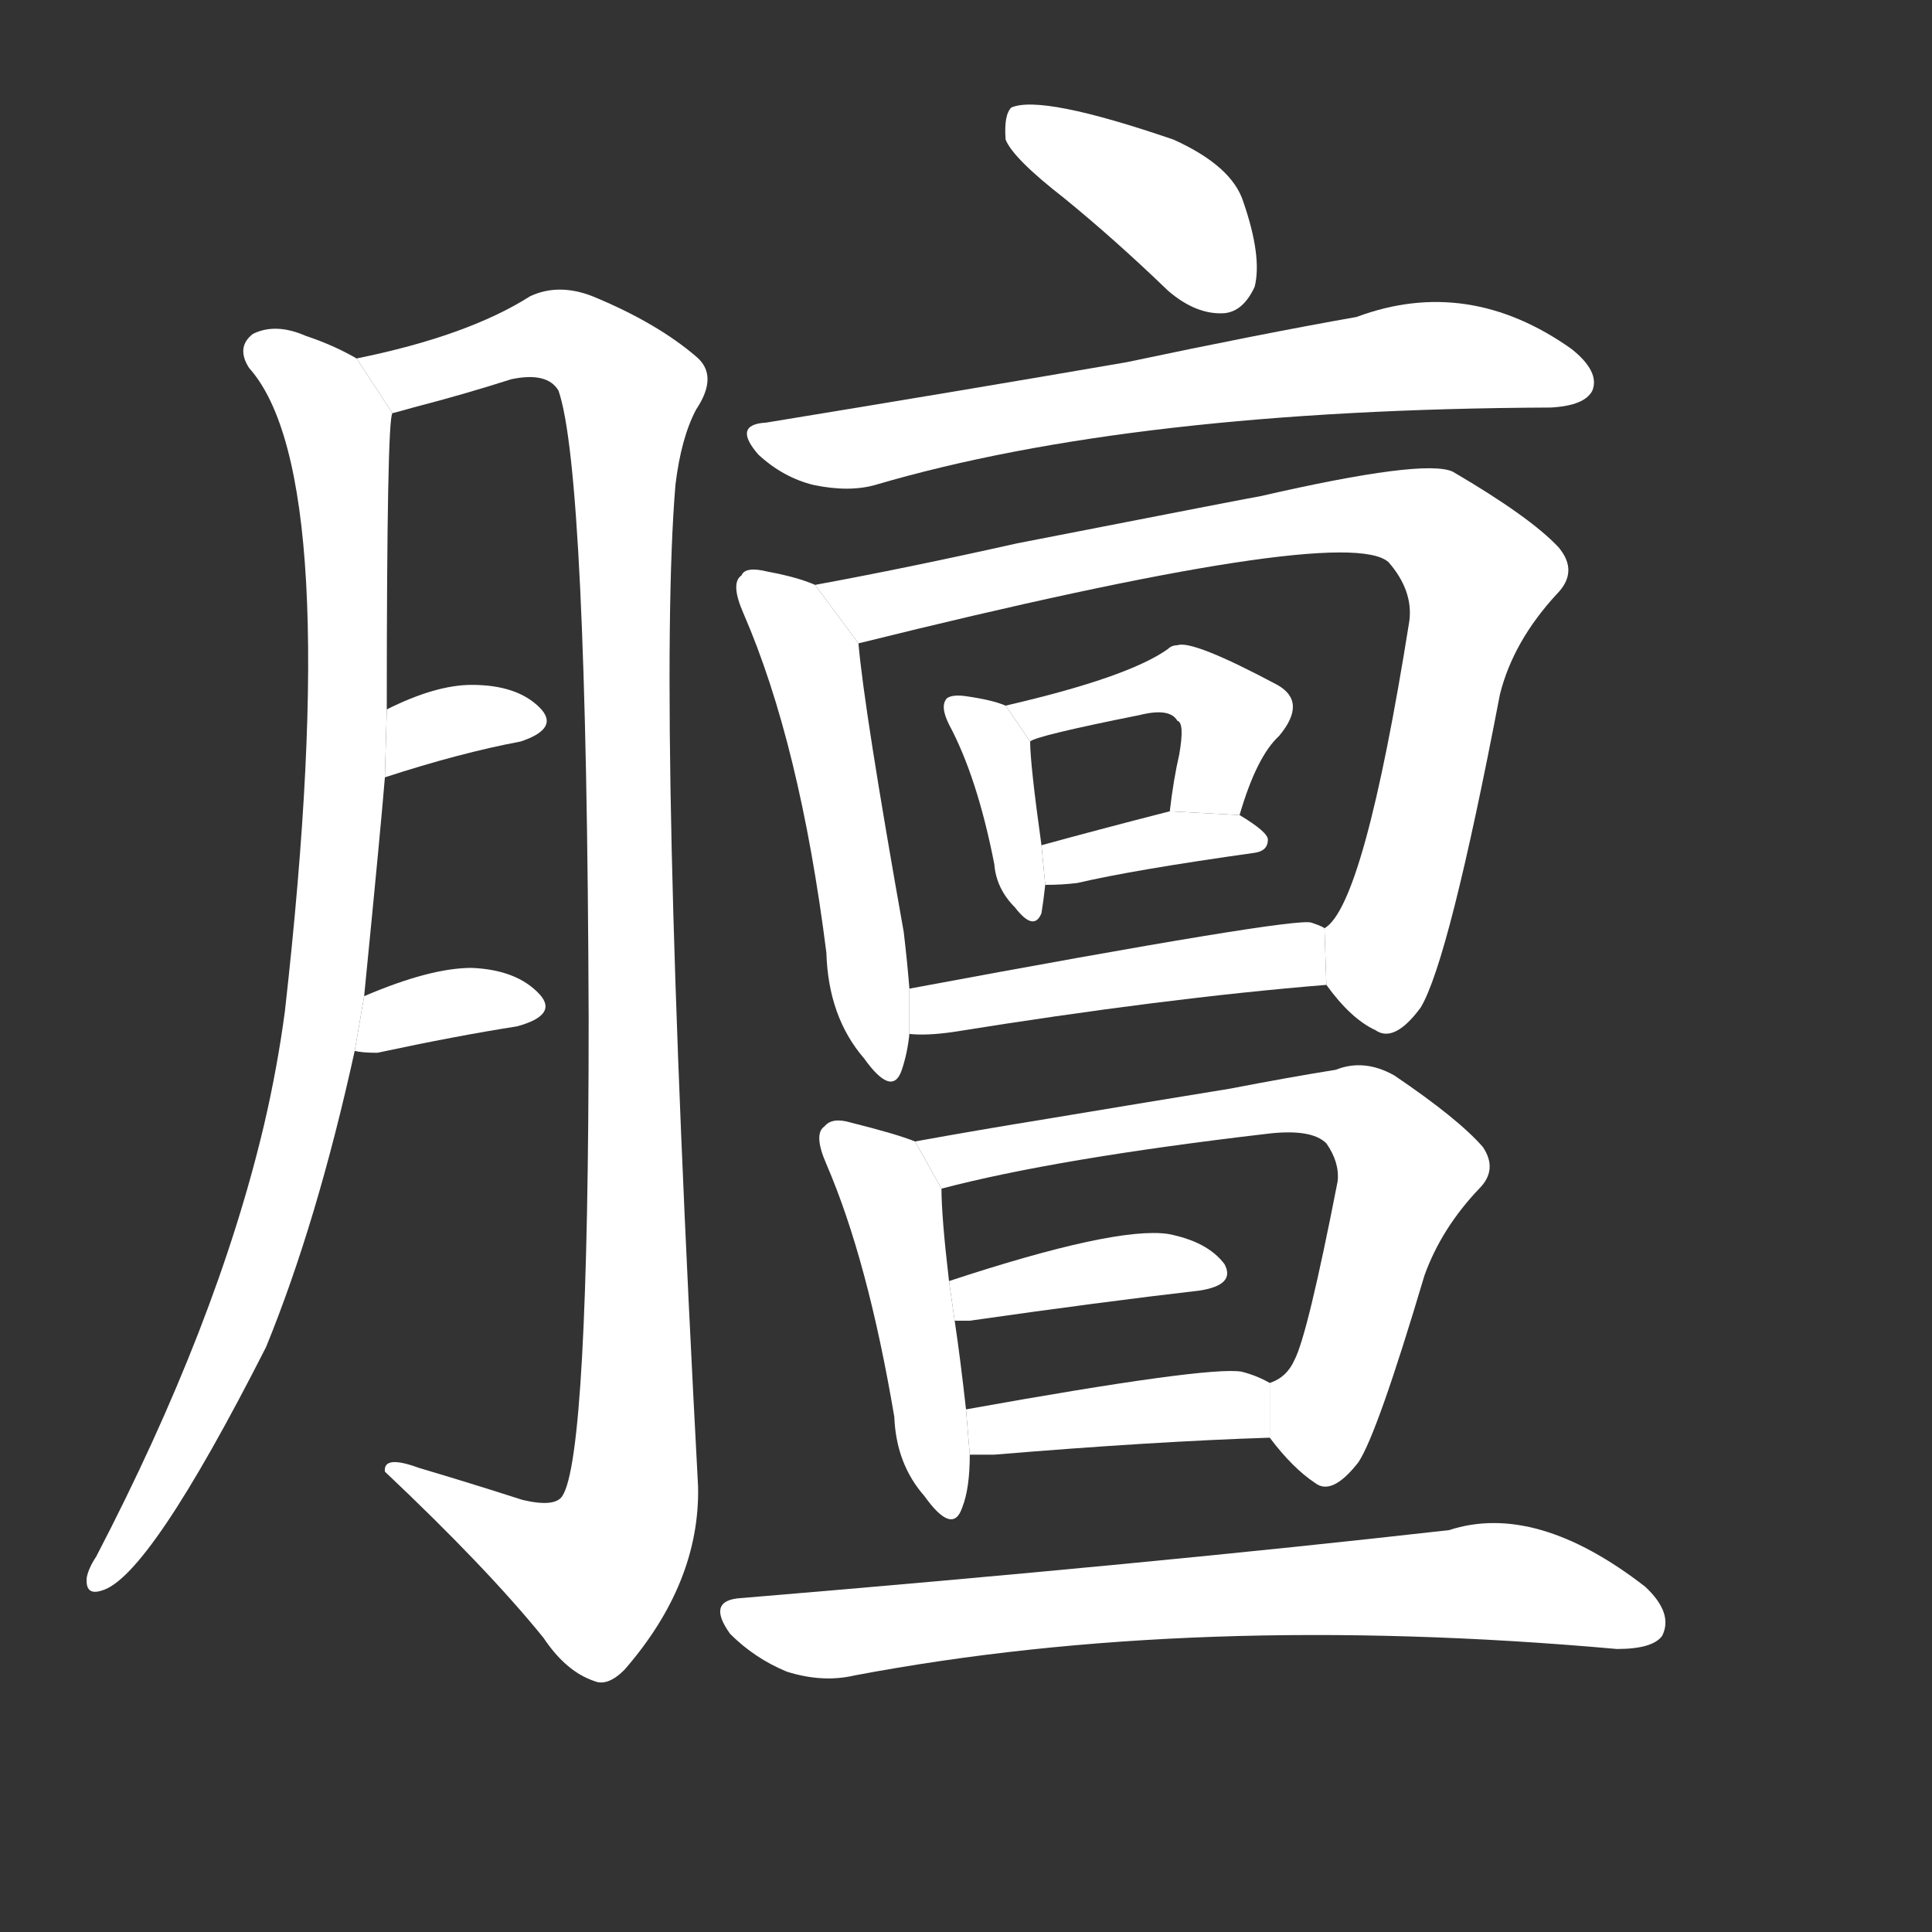 <!-- u81bb_shan1_a_rank_odor_a_technical_term_from -->
<!-- 81BB -->
<!--  -->
<!--  -->
<svg viewBox="0 0 1024 1024">
  <rect x="0" y="0" width="1024" height="1024" fill="#333333" stroke="none"/>
  <g transform="scale(1, -1) translate(0, -900)">
    <path fill="#FFFFFF" d="M 193 372 Q 202 463 204 488 L 205 524 Q 205 678 208 681 L 189 710 Q 177 717 162 722 Q 146 729 134 723 Q 125 716 132 705 Q 183 648 151 364 Q 147 334 140 304 Q 115 198 51 75 Q 47 69 46 64 Q 45 54 54 57 Q 79 64 141 186 Q 168 252 188 343 L 193 372 Z"></path>
    <path fill="#FFFFFF" d="M 208 681 Q 212 682 219 684 Q 246 691 271 699 Q 290 703 296 693 Q 311 650 312 360 Q 312 128 298 107 Q 294 101 277 105 Q 249 114 222 122 Q 203 129 204 120 Q 258 69 288 32 Q 300 14 315 9 Q 322 6 331 15 Q 371 61 370 112 Q 348 523 358 643 Q 361 668 369 683 Q 381 701 369 711 Q 348 729 314 743 Q 296 750 281 743 Q 248 722 189 710 L 208 681 Z"></path>
    <path fill="#FFFFFF" d="M 204 488 Q 244 501 276 507 Q 297 514 286 525 Q 274 537 250 537 Q 231 537 205 524 L 204 488 Z"></path>
    <path fill="#FFFFFF" d="M 188 343 Q 192 342 200 342 Q 242 351 274 356 Q 296 362 286 373 Q 274 386 250 387 Q 228 387 193 372 L 188 343 Z"></path>
    <path fill="#FFFFFF" d="M 564 795 Q 591 773 619 746 Q 634 733 649 734 Q 659 735 665 748 Q 669 764 659 793 Q 653 812 622 826 Q 552 850 536 843 Q 532 839 533 826 Q 537 816 564 795 Z"></path>
    <path fill="#FFFFFF" d="M 406 676 Q 388 675 402 659 Q 415 647 431 643 Q 450 639 464 643 Q 600 683 822 684 Q 840 685 844 693 Q 848 703 833 715 Q 778 754 719 732 Q 668 723 597 708 Q 510 693 406 676 Z"></path>
    <path fill="#FFFFFF" d="M 432 590 Q 423 594 407 597 Q 395 600 393 595 Q 387 591 394 575 Q 424 506 438 395 Q 439 361 458 339 Q 473 318 478 333 Q 481 342 482 352 L 482 376 Q 481 389 479 406 Q 458 524 455 559 L 432 590 Z"></path>
    <path fill="#FFFFFF" d="M 703 378 Q 716 360 729 354 Q 739 347 753 366 Q 768 391 795 532 Q 802 560 825 585 Q 837 597 826 610 Q 811 626 770 650 Q 755 657 668 637 Q 667 637 539 612 Q 481 599 432 590 L 455 559 Q 713 623 736 602 Q 749 587 747 571 Q 723 420 702 408 L 703 378 Z"></path>
    <path fill="#FFFFFF" d="M 533 526 Q 526 529 512 531 Q 505 532 502 530 Q 498 526 503 516 Q 518 488 527 442 Q 528 429 538 419 Q 548 406 552 416 Q 553 422 554 431 L 552 452 Q 546 495 546 507 L 533 526 Z"></path>
    <path fill="#FFFFFF" d="M 657 468 Q 666 499 678 510 Q 693 528 677 537 Q 632 561 624 558 Q 621 558 619 556 Q 598 541 533 526 L 546 507 Q 549 510 604 521 Q 620 525 624 518 Q 628 517 625 500 Q 622 487 620 470 L 657 468 Z"></path>
    <path fill="#FFFFFF" d="M 554 431 Q 563 431 571 432 Q 601 439 665 448 Q 672 449 672 455 Q 672 459 657 468 L 620 470 Q 581 460 552 452 L 554 431 Z"></path>
    <path fill="#FFFFFF" d="M 482 352 Q 491 351 505 353 Q 617 371 703 378 L 702 408 Q 701 409 695 411 Q 686 414 482 376 L 482 352 Z"></path>
    <path fill="#FFFFFF" d="M 485 295 Q 475 299 451 305 Q 441 308 437 303 Q 431 299 438 283 Q 460 232 474 149 Q 475 124 490 107 Q 505 86 510 101 Q 514 111 514 129 L 512 153 Q 509 180 506 200 L 503 221 Q 499 255 499 270 L 485 295 Z"></path>
    <path fill="#FFFFFF" d="M 673 138 Q 685 122 697 114 Q 706 107 720 125 Q 730 140 755 224 Q 764 249 784 270 Q 794 280 786 292 Q 773 307 739 330 Q 723 339 708 333 Q 683 329 652 323 Q 609 316 555 307 Q 518 301 485 295 L 499 270 Q 560 286 671 299 Q 695 302 703 294 Q 710 284 709 274 Q 693 192 686 179 Q 682 170 673 167 L 673 138 Z"></path>
    <path fill="#FFFFFF" d="M 506 200 Q 509 200 514 200 Q 584 210 636 216 Q 655 219 649 230 Q 640 242 619 246 Q 591 250 503 221 L 506 200 Z"></path>
    <path fill="#FFFFFF" d="M 514 129 Q 518 129 527 129 Q 611 136 673 138 L 673 167 Q 666 171 658 173 Q 640 176 512 153 L 514 129 Z"></path>
    <path fill="#FFFFFF" d="M 393 53 Q 374 52 387 34 Q 400 21 417 14 Q 436 8 453 12 Q 633 46 857 26 Q 876 26 881 33 Q 887 45 872 59 Q 814 104 768 89 Q 609 71 393 53 Z"></path>
  </g>
</svg>
